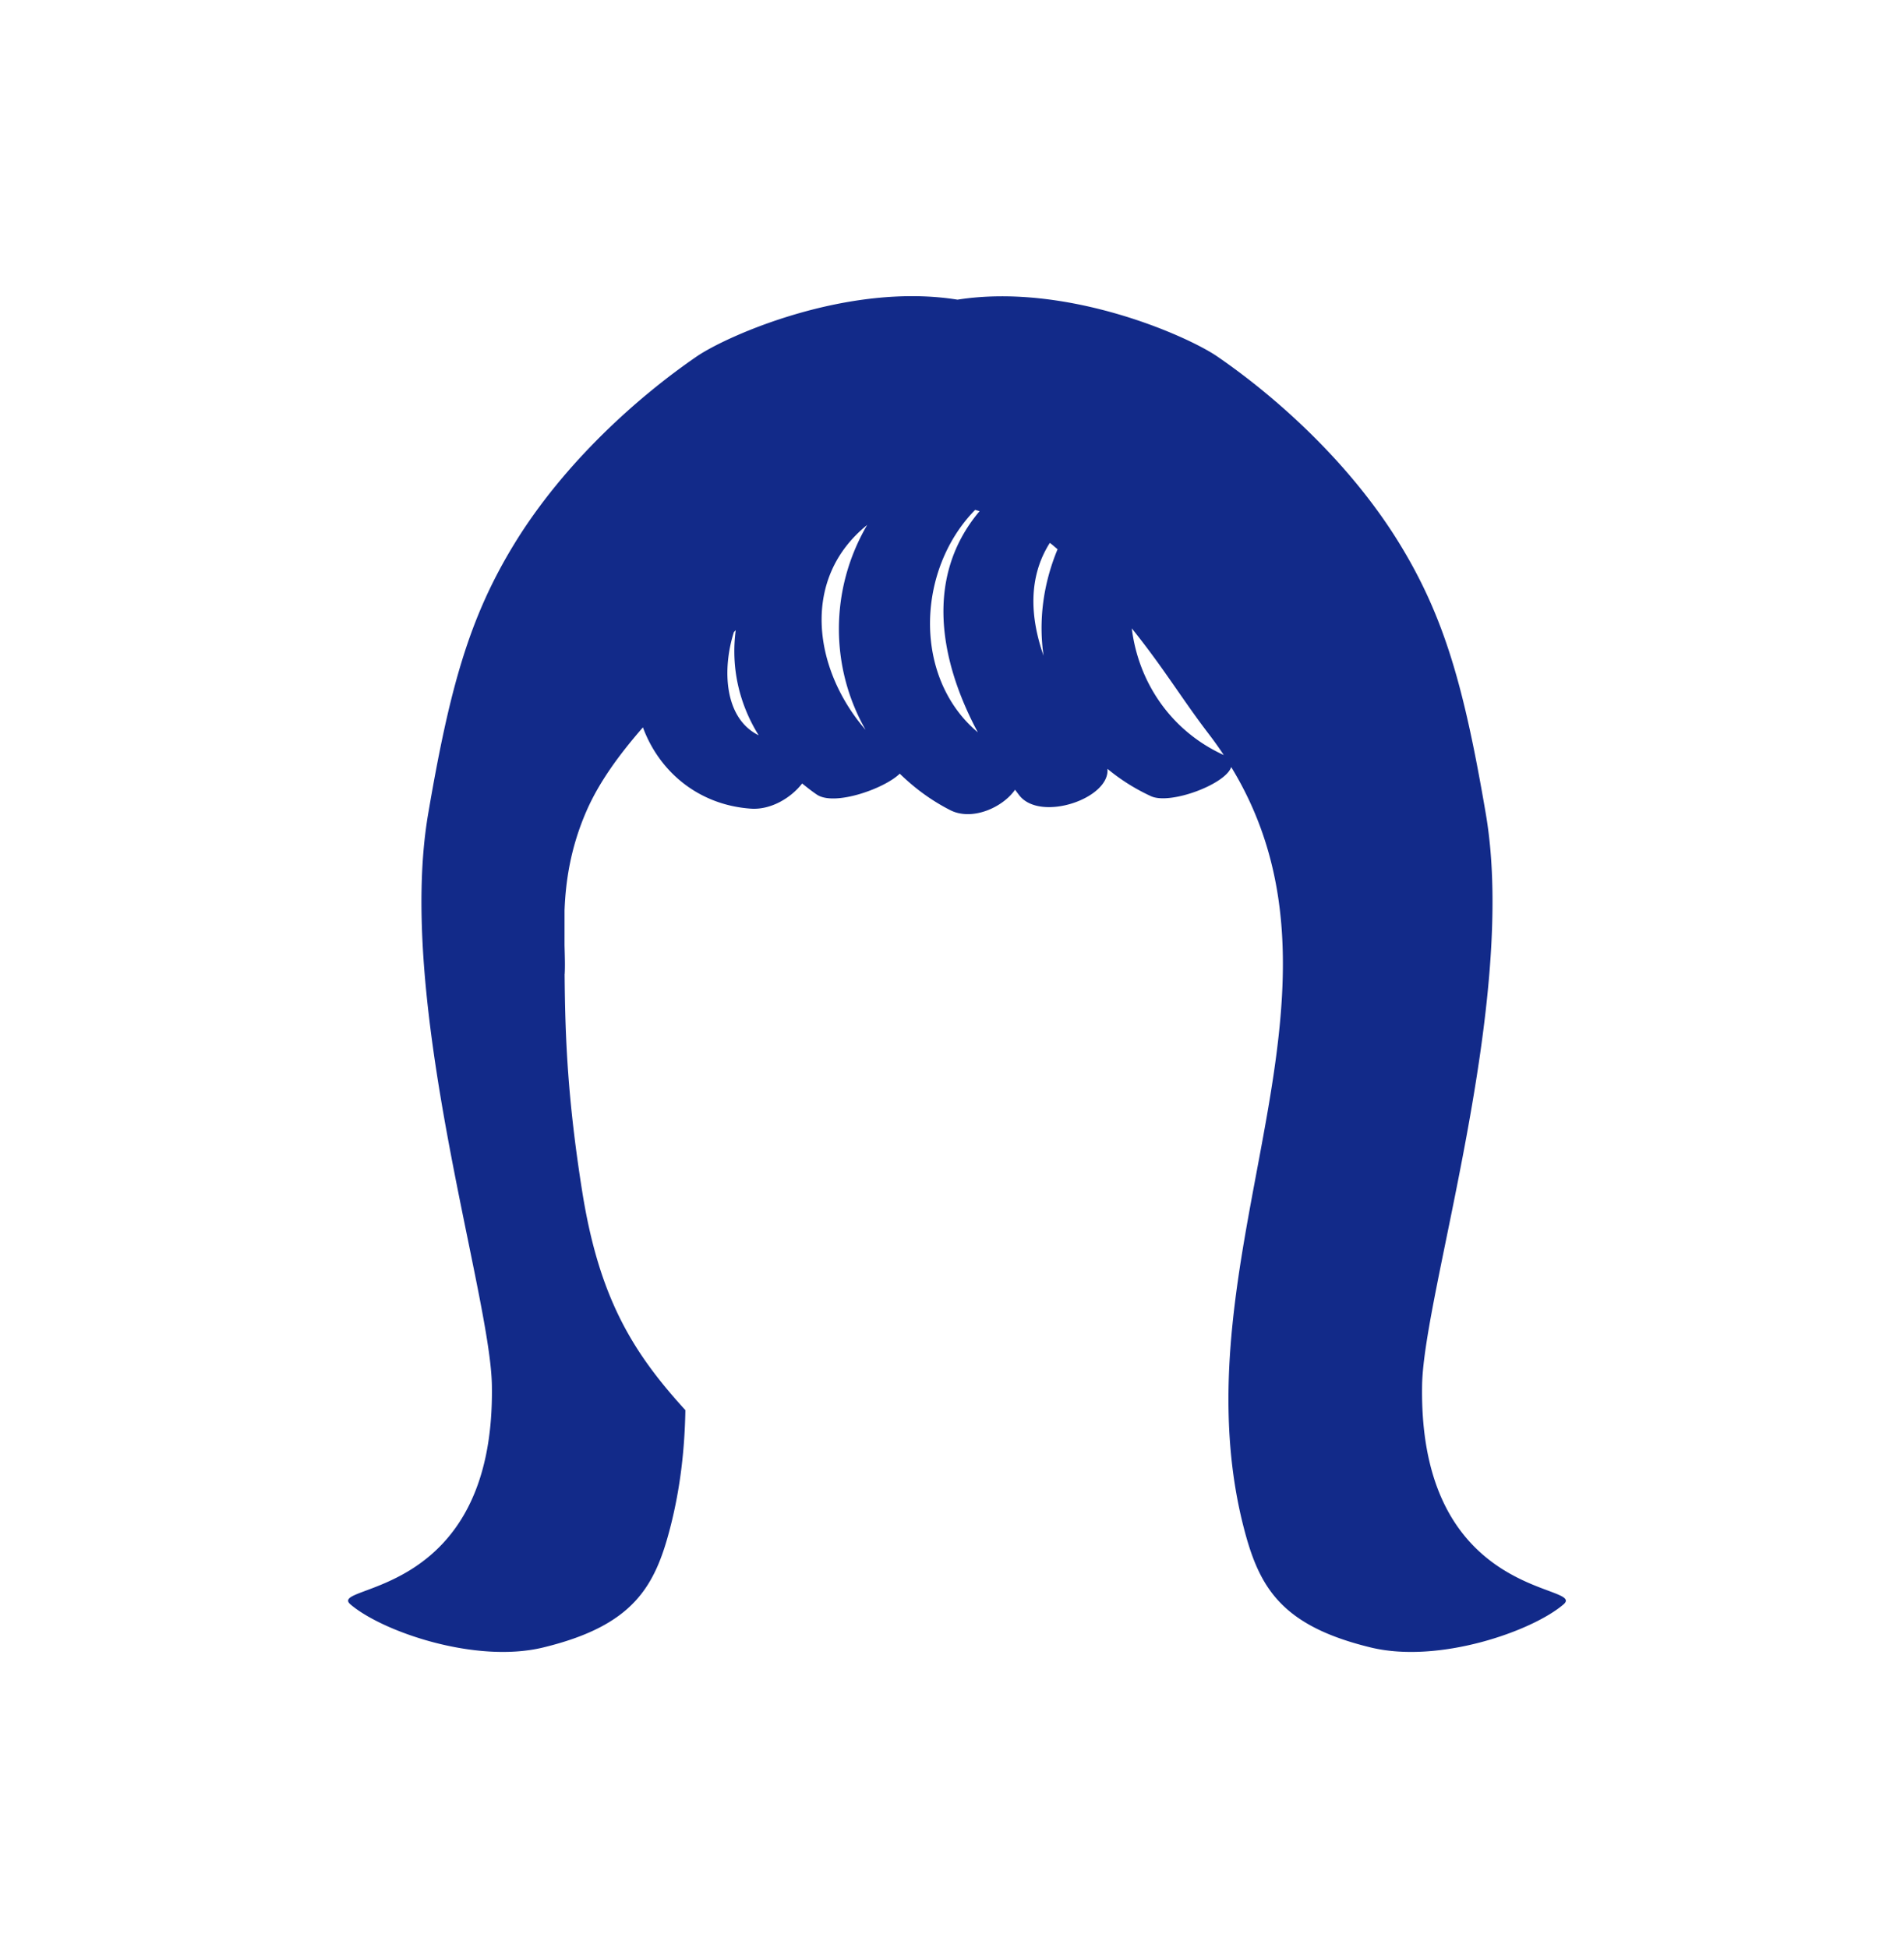 <svg xmlns="http://www.w3.org/2000/svg" xml:space="preserve" viewBox="0 0 215 220"><path d="M160.584 156.434c.174-10.424 10.82-43.203 7.201-64.485-2.427-14.266-4.66-22.199-9.671-30.425-5.707-9.37-14.213-16.848-20.668-21.273-3.375-2.313-16.953-8.347-29.325-6.411-12.403-1.987-26.056 4.091-29.441 6.411-6.455 4.425-14.96 11.903-20.668 21.273-5.01 8.226-7.244 16.158-9.671 30.425-3.62 21.282 7.027 54.061 7.201 64.485.407 24.376-18.714 22.409-15.963 24.756 3.574 3.05 14.102 6.723 21.776 4.856 10.163-2.473 12.614-6.831 14.349-13.622 1.129-4.418 1.612-8.811 1.689-13.173-5.921-6.495-9.736-12.63-11.653-24.711-1.632-10.283-1.932-17.332-1.983-24.55l.007.01c.053-.898.015-1.989-.018-3.244l.001-3.948c.124-3.223.656-7.047 2.48-11.225 1.414-3.238 3.649-6.312 6.371-9.442 1.852 5.021 6.299 8.774 12.2 9.18 2.252.155 4.528-1.219 5.78-2.842.538.428 1.07.86 1.667 1.259 2.002 1.339 7.672-.704 9.355-2.368 1.634 1.594 3.517 3.007 5.706 4.122 2.426 1.235 5.88-.256 7.313-2.308.167.217.329.444.498.656 2.395 3.01 10.244.329 9.934-3.016a22.5 22.5 0 0 0 4.921 3.092c2.181 1 8.448-1.367 9.056-3.295 13.498 22.131-.694 46.746-.303 72.459.067 4.418.553 8.868 1.696 13.344 1.735 6.791 4.186 11.149 14.349 13.622 7.674 1.867 18.202-1.806 21.776-4.856 2.752-2.347-16.369-.38-15.962-24.756m-77.715-85.05.21-.215c-.54 4.038.289 8.163 2.591 11.869-3.894-1.918-4.133-7.454-2.801-11.654m14.876 11.039c-5.818-6.7-7.449-16.987.176-23.139-4.284 7.333-4.168 16.156-.176 23.139m12.671.279c-7.329-6.142-6.958-18.318-.317-25.108l.013-.016c.167.047.335.099.502.148-6.246 7.404-4.517 16.903-.198 24.976m7.422-8.653c-1.52-4.345-1.753-8.857.708-12.742.311.221.585.479.875.72-1.651 3.98-2.152 8.118-1.583 12.022m20.309 11.198c-5.99-2.747-9.608-8.268-10.345-14.284 3.595 4.463 5.716 8.046 8.704 11.941a43 43 0 0 1 1.689 2.373c-.019-.01-.028-.021-.048-.03" style="fill:#122a89"/></svg>